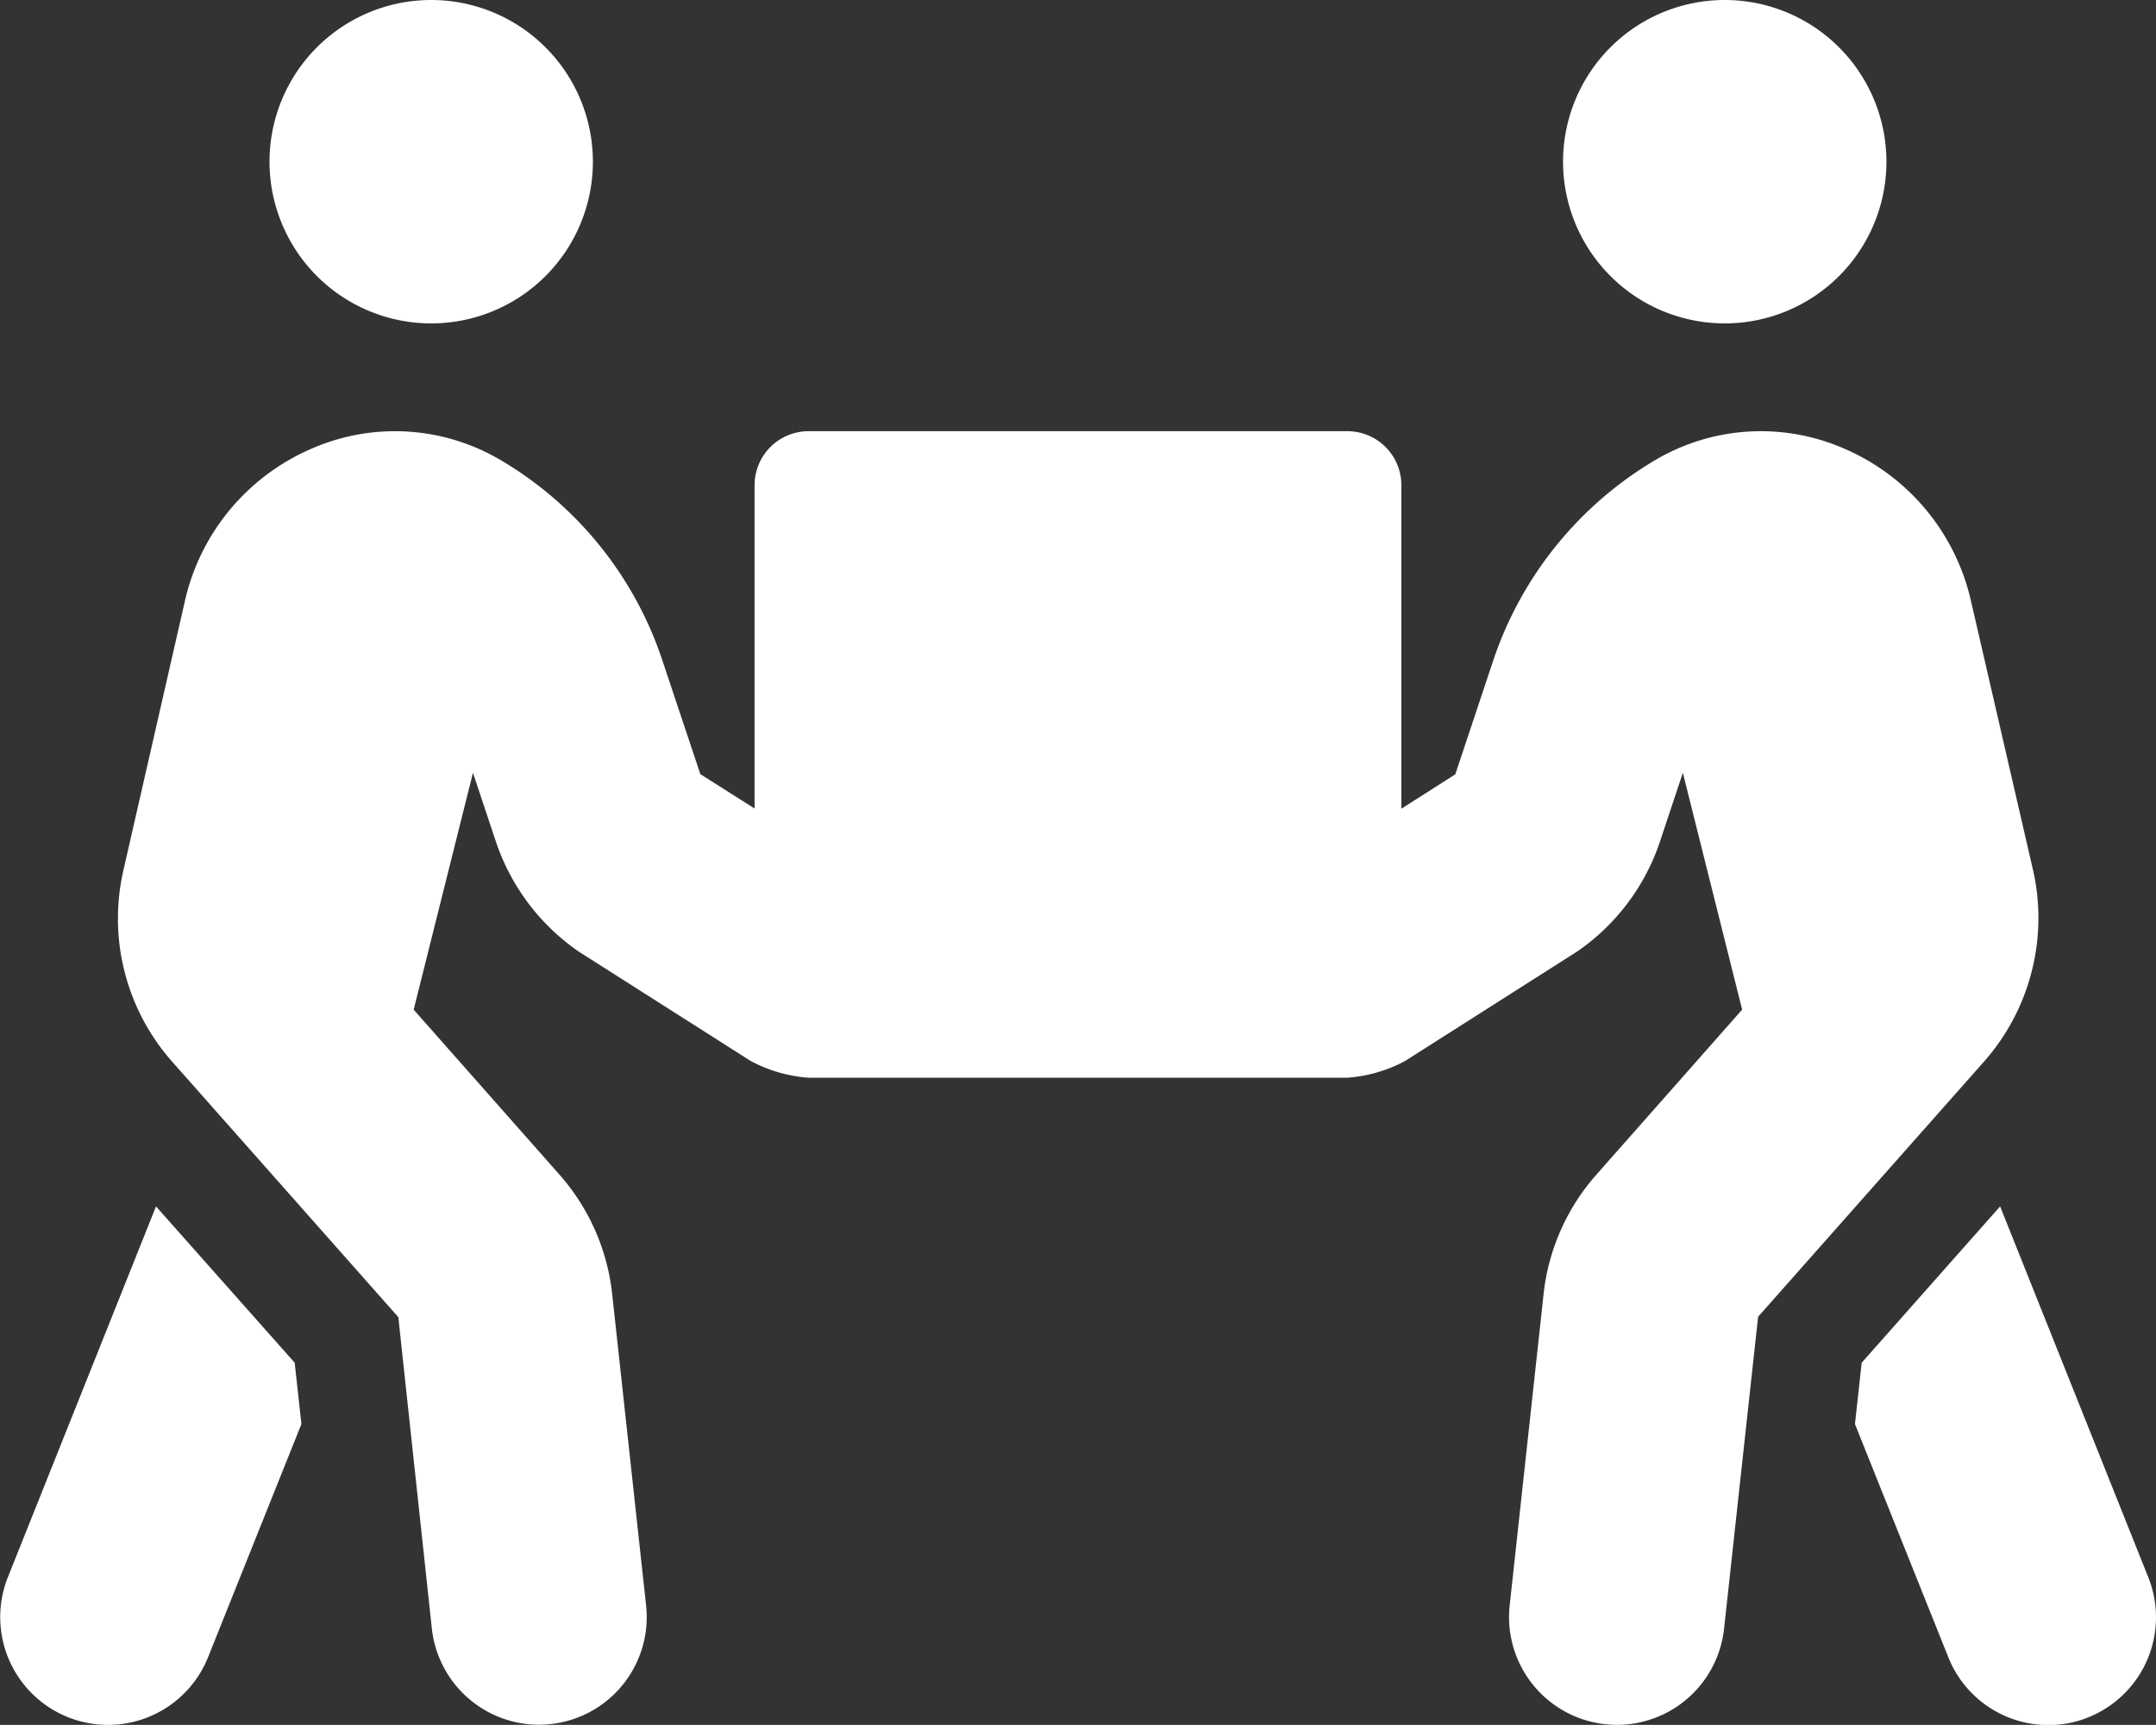 <svg xmlns="http://www.w3.org/2000/svg" width="34.95" height="27.958" viewBox="0 0 34.95 27.958">
  <rect x="0" y="0" width="34.95" height="27.958" fill="#333333" stroke="none"/>
  <path id="Icon_awesome-people-carry" data-name="Icon awesome-people-carry" d="M6.989,5.242A2.621,2.621,0,1,0,4.368,2.621,2.622,2.622,0,0,0,6.989,5.242Zm20.969,0a2.621,2.621,0,1,0-2.621-2.621A2.622,2.622,0,0,0,27.958,5.242Zm6.864,20.319-2.4-6.007-2.244,2.534-.109.994,1.513,3.779a1.746,1.746,0,0,0,1.622,1.1,1.7,1.7,0,0,0,.65-.126A1.747,1.747,0,0,0,34.822,25.561ZM32.955,14.1l-1.01-4.379A3.539,3.539,0,0,0,29.9,7.274a3.369,3.369,0,0,0-3.063.18A5.983,5.983,0,0,0,24.207,10.7l-.617,1.851-.874.557V7.863a.876.876,0,0,0-.874-.874H13.105a.876.876,0,0,0-.874.874v5.242l-.879-.557L10.735,10.7A5.94,5.94,0,0,0,8.109,7.454a3.37,3.37,0,0,0-3.063-.18A3.539,3.539,0,0,0,3,9.725l-1,4.379a3.5,3.5,0,0,0,.786,3.1l3.67,4.145L7,26.4a1.749,1.749,0,0,0,1.736,1.556c.066,0,.126-.005.191-.011a1.745,1.745,0,0,0,1.545-1.928l-.552-5.067a3.49,3.49,0,0,0-.852-1.911L6.705,16.365l.961-3.839.371,1.114a3.532,3.532,0,0,0,1.338,1.78l2.79,1.775a2.325,2.325,0,0,0,.939.273h8.737a2.325,2.325,0,0,0,.939-.273l2.79-1.775a3.509,3.509,0,0,0,1.338-1.78l.371-1.114.961,3.839-2.364,2.676a3.49,3.49,0,0,0-.852,1.911l-.552,5.067a1.748,1.748,0,0,0,1.545,1.928c.066.005.126.011.191.011A1.748,1.748,0,0,0,27.947,26.4l.552-5.057,3.67-4.145a3.515,3.515,0,0,0,.786-3.1ZM2.528,19.554l-2.4,6.007a1.747,1.747,0,1,0,3.244,1.3l1.513-3.779-.109-.994L2.528,19.554Z" transform="translate(0.001)" fill="#fff"/>
</svg>
